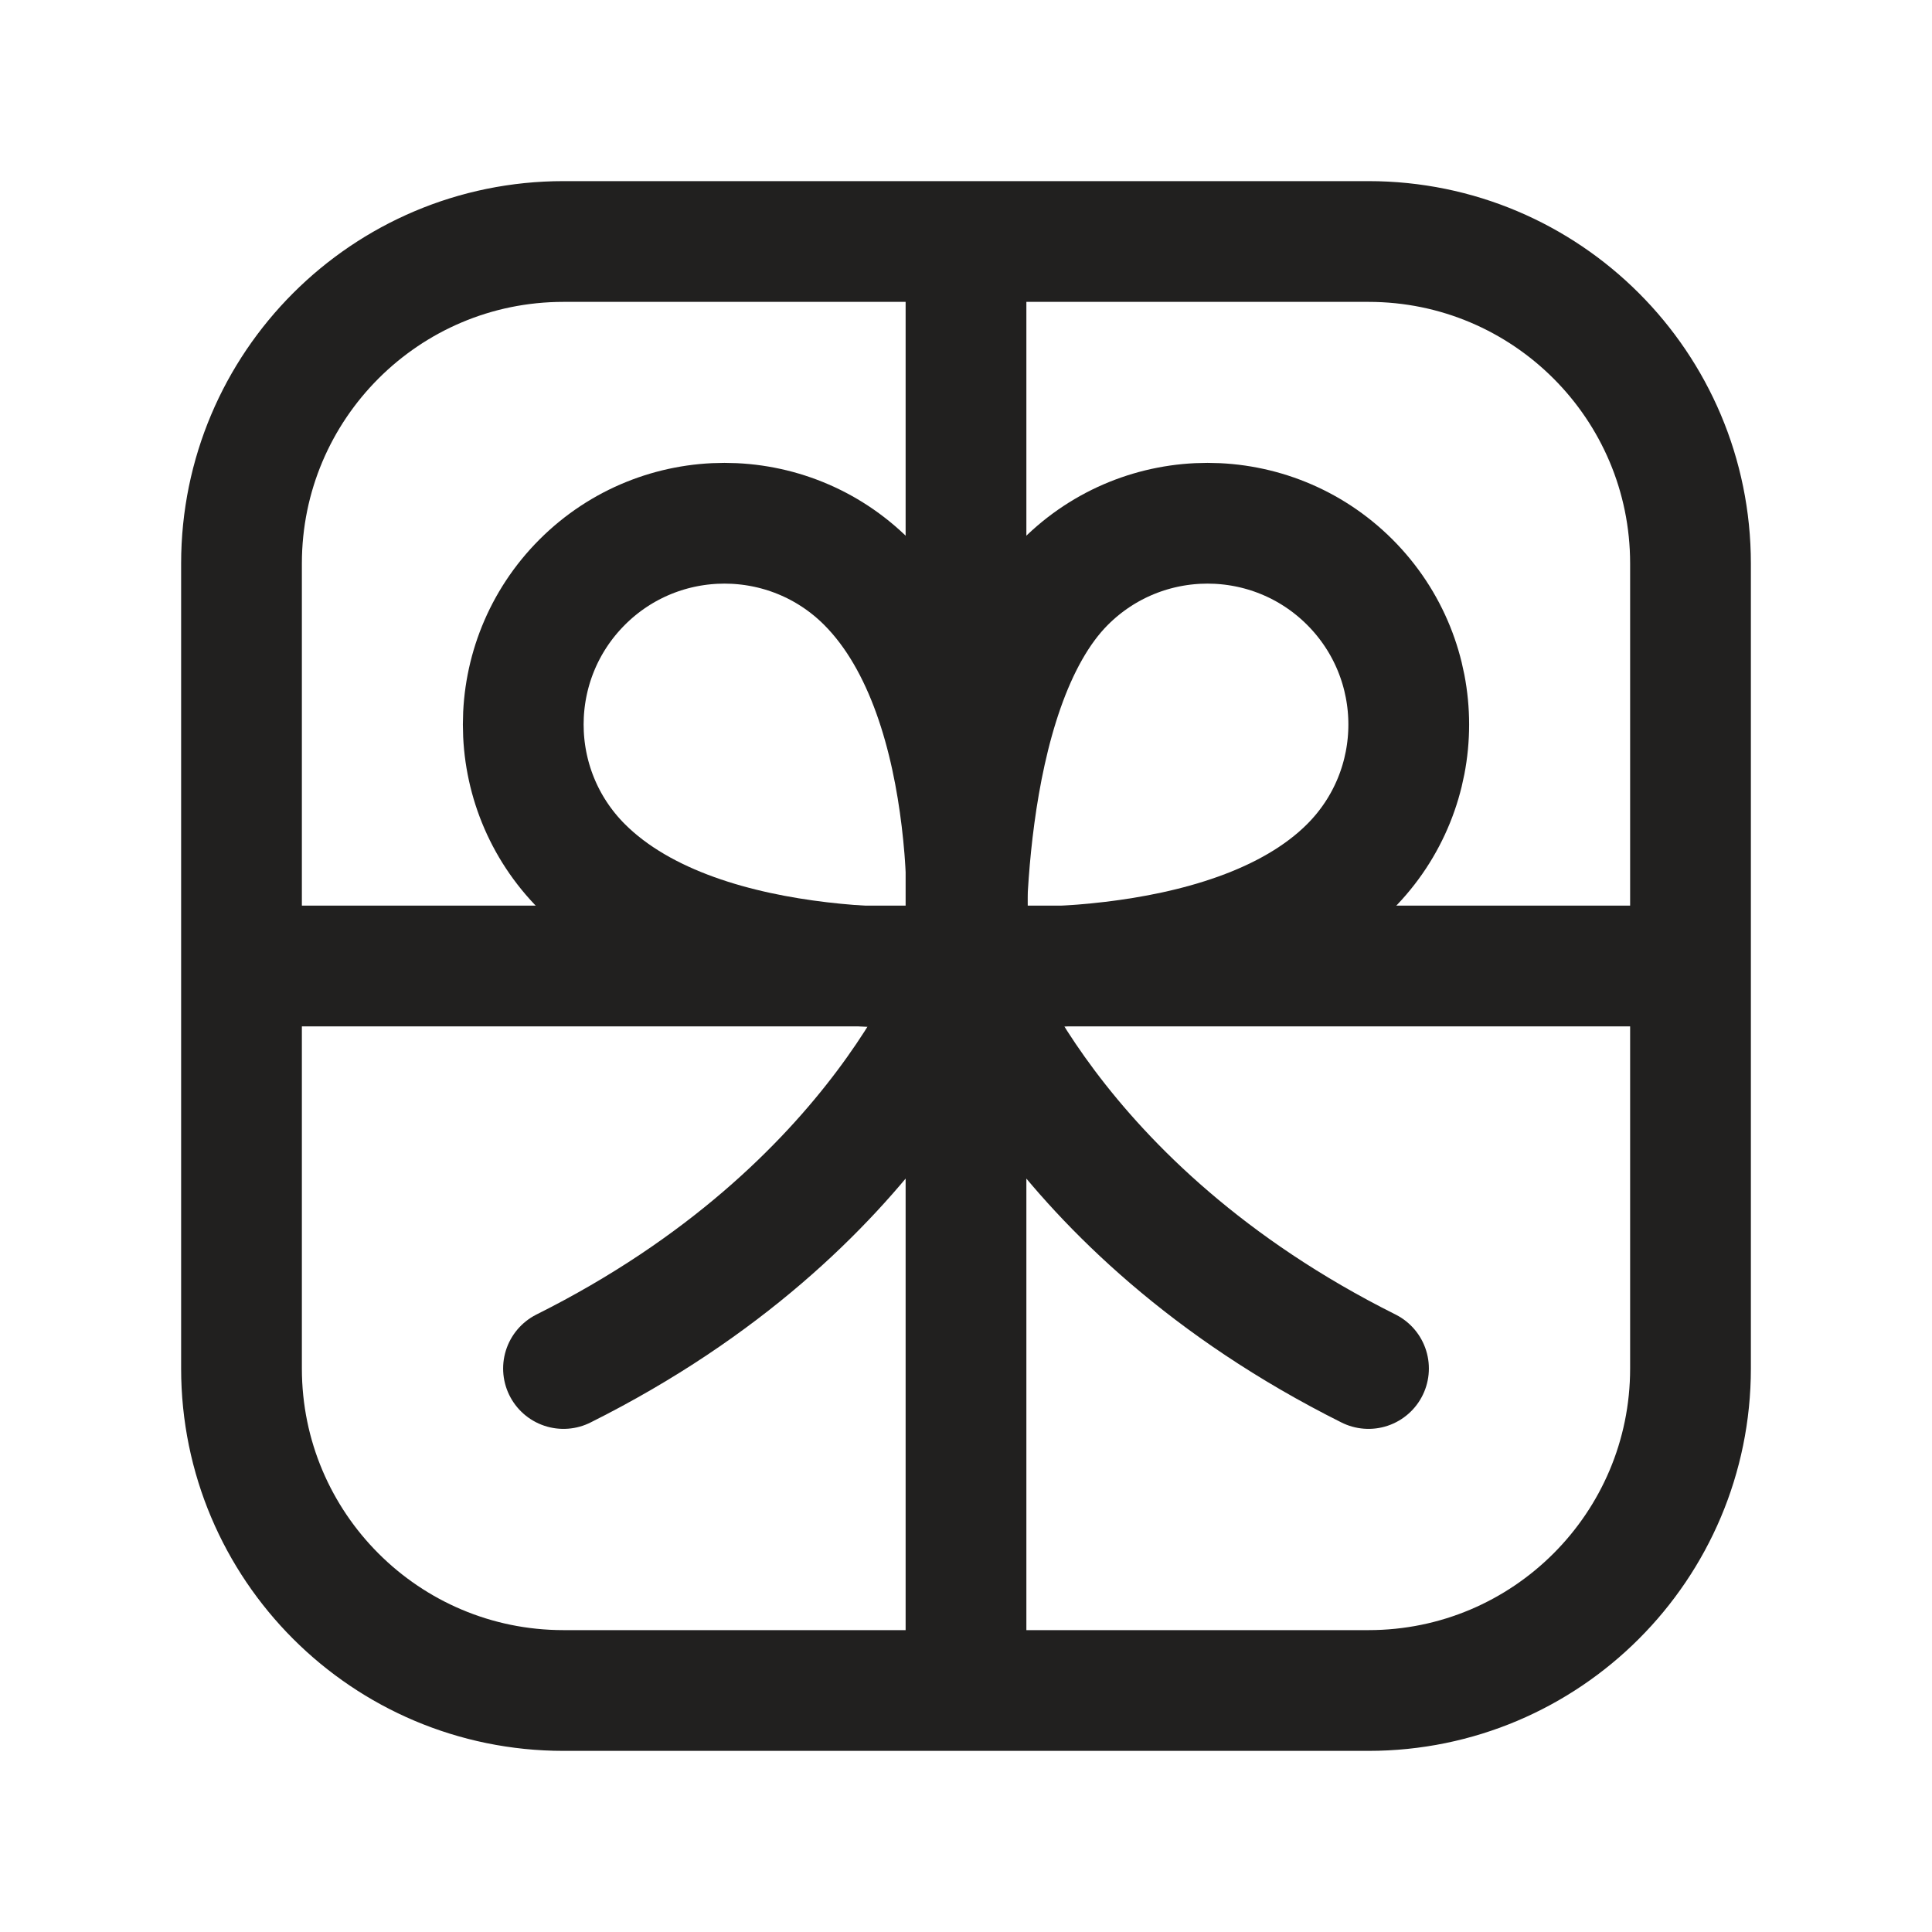<svg width="24" height="24" viewBox="0 0 24 24" fill="none" xmlns="http://www.w3.org/2000/svg">
<path d="M21 12V7C21 4.791 19.209 3 17 3H12M21 12V17C21 19.209 19.209 21 17 21H12M21 12H12M3 12V17C3 19.209 4.791 21 7 21H12M3 12V7C3 4.791 4.791 3 7 3H12M3 12H12M12 3V7V12M12 21V12M12 12C12 12 11 15 7 17M12 12C12 12 13 15 17 17" stroke="#21201F" stroke-width="1.5" stroke-linecap="round"/>
<path d="M12 12C12 12 8.751 12.286 7.232 10.768C6.256 9.791 6.256 8.209 7.232 7.232C8.208 6.256 9.791 6.256 10.768 7.232C12.267 8.732 12 12 12 12Z" stroke="#21201F" stroke-width="1.5"/>
<path d="M12 12C12 12 15.264 12.271 16.768 10.768C17.744 9.791 17.744 8.209 16.768 7.232C15.791 6.256 14.209 6.256 13.232 7.232C11.873 8.591 12 12 12 12Z" stroke="#21201F" stroke-width="1.5"/>
</svg>

